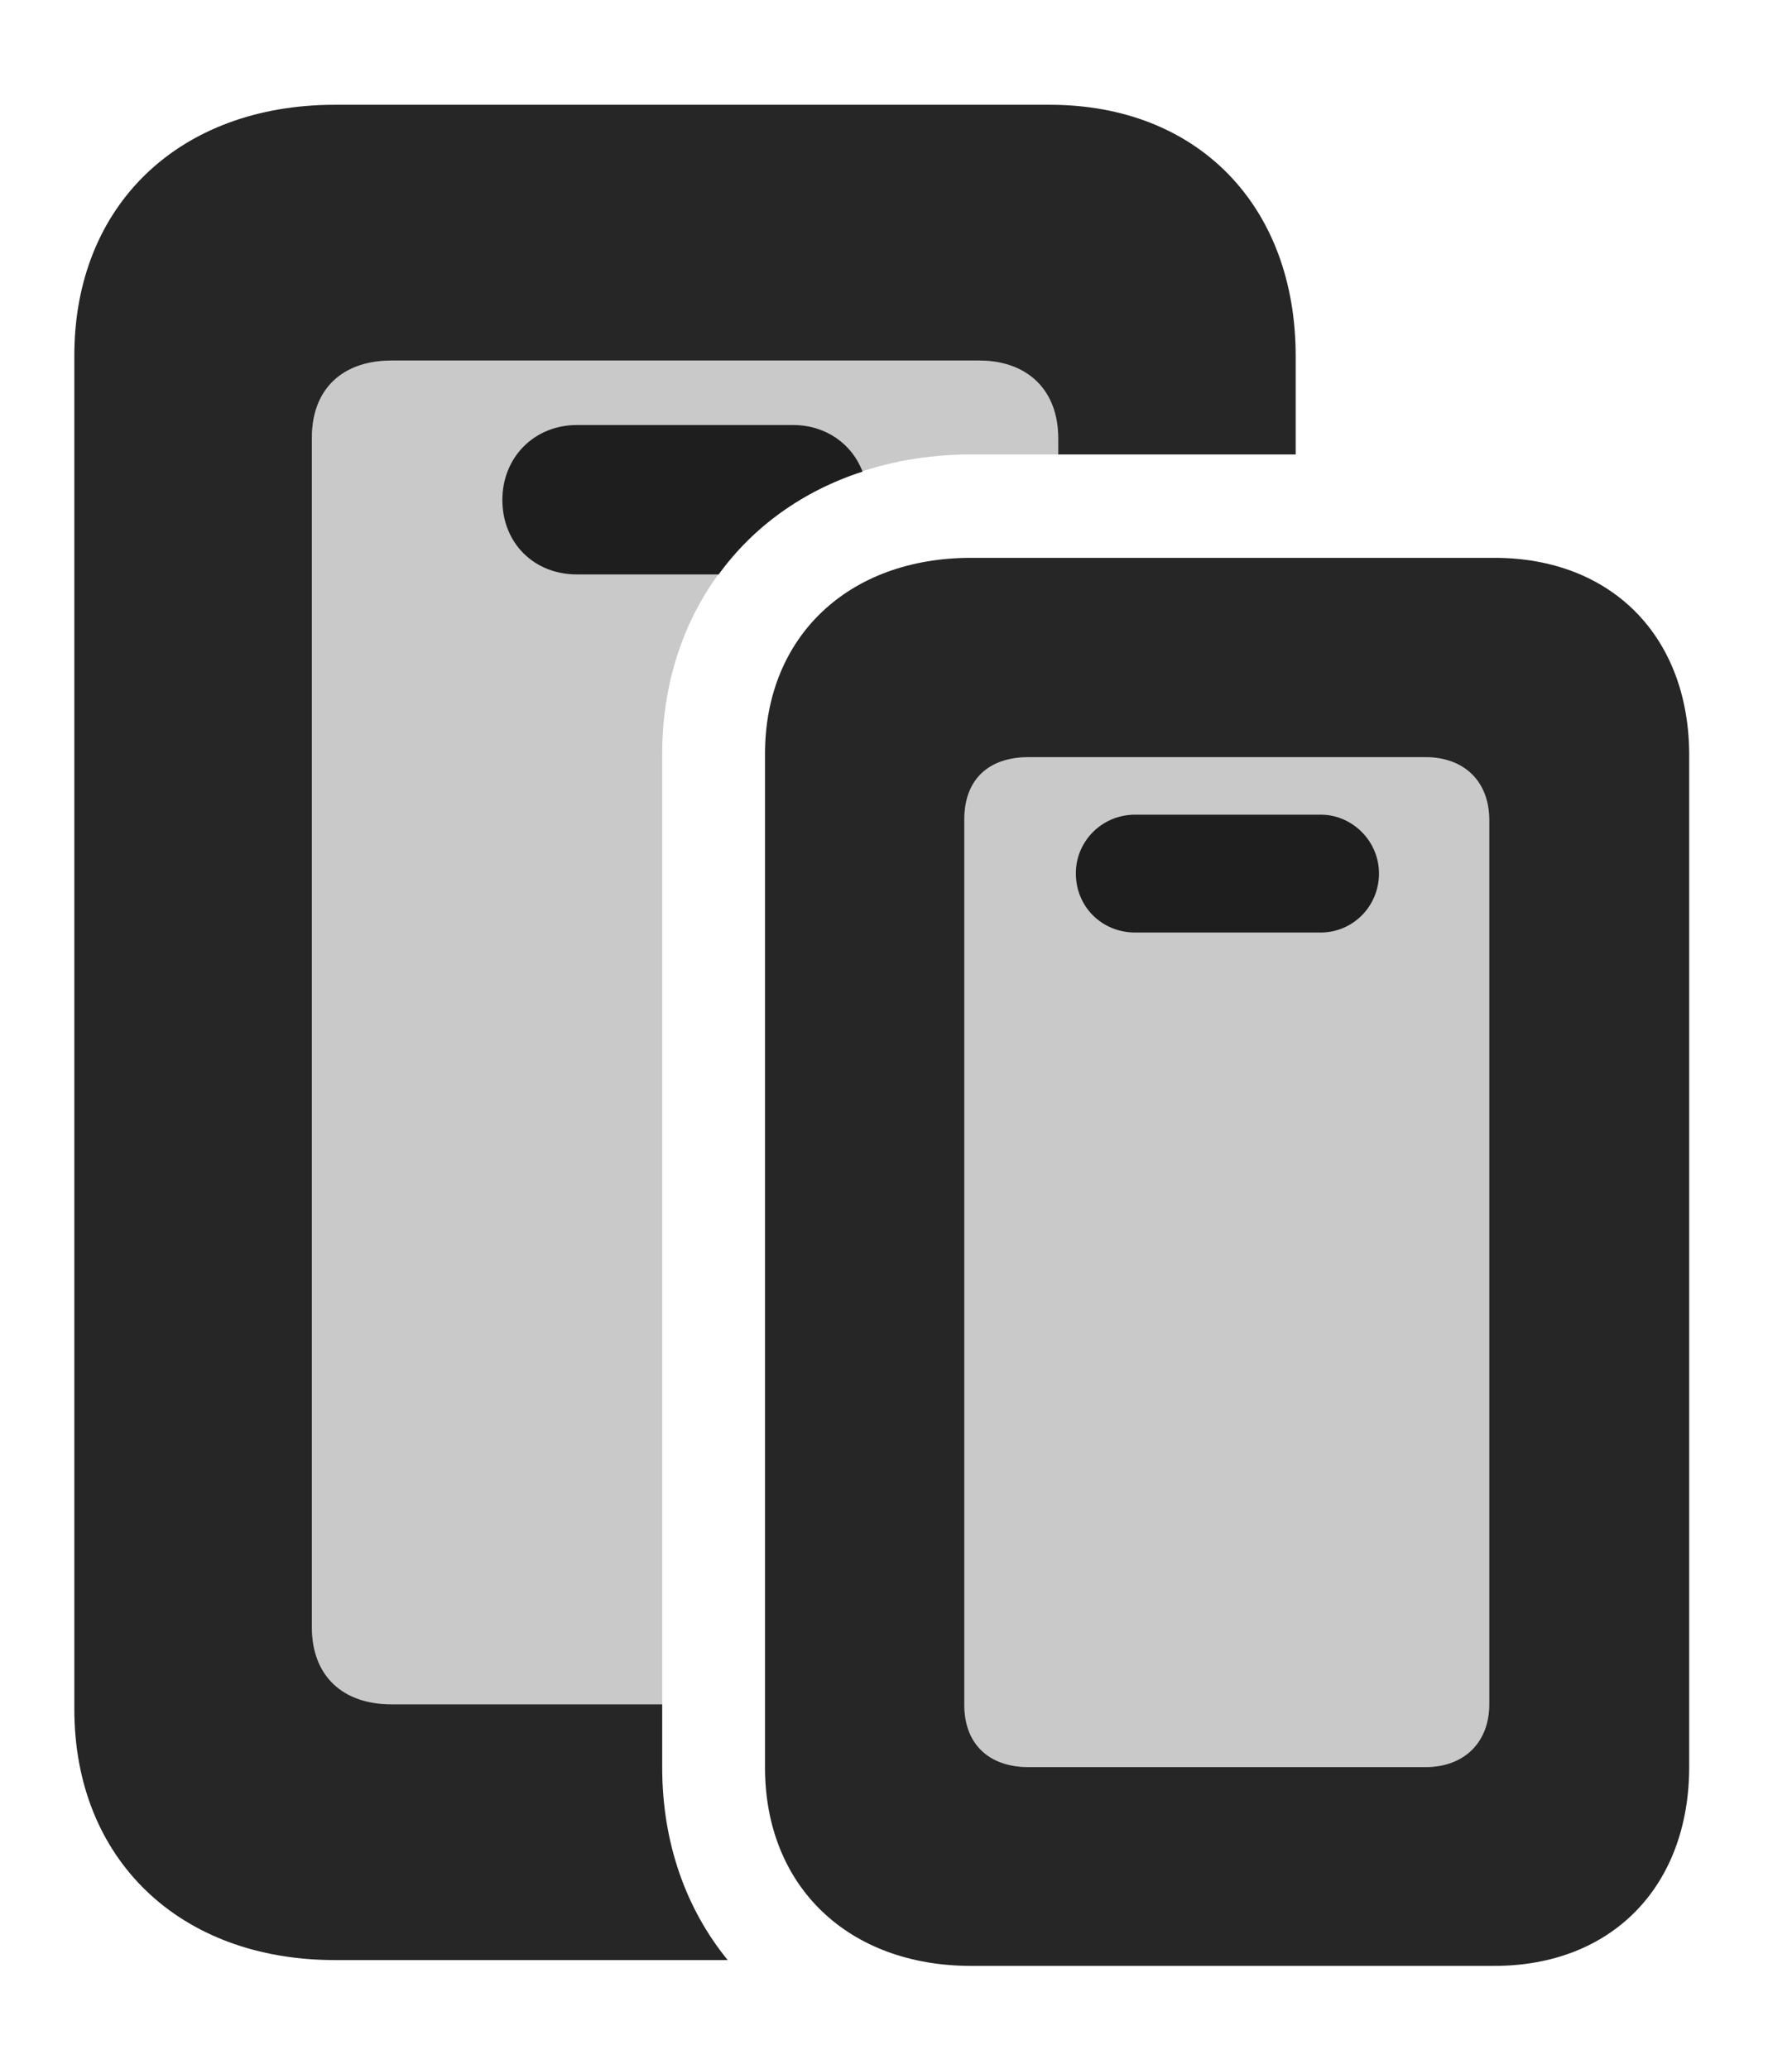 <?xml version="1.0" encoding="UTF-8"?>
<!--Generator: Apple Native CoreSVG 326-->
<!DOCTYPE svg PUBLIC "-//W3C//DTD SVG 1.1//EN" "http://www.w3.org/Graphics/SVG/1.1/DTD/svg11.dtd">
<svg version="1.1" xmlns="http://www.w3.org/2000/svg" xmlns:xlink="http://www.w3.org/1999/xlink"
       viewBox="0 0 22.783 26.297">
       <g>
              <rect height="26.297" opacity="0" width="22.783" x="0" y="0" />
              <path d="M13.454 5.572L13.454 5.777L12.347 5.777C10.078 5.777 8.419 7.353 8.419 9.585L8.419 21.665L4.978 21.665C4.359 21.665 3.965 21.307 3.965 20.683L3.965 5.565C3.965 4.94 4.359 4.583 4.978 4.583L12.448 4.583C13.06 4.583 13.454 4.955 13.454 5.572Z"
                     fill="currentColor" fill-opacity="0.212" />
              <path d="M16.473 4.528L16.473 5.777L13.454 5.777L13.454 5.572C13.454 4.955 13.06 4.583 12.448 4.583L4.978 4.583C4.359 4.583 3.965 4.94 3.965 5.565L3.965 20.683C3.965 21.307 4.359 21.665 4.978 21.665L8.419 21.665L8.419 22.467C8.419 23.429 8.724 24.27 9.252 24.916L4.258 24.916C2.278 24.916 0.945 23.631 0.945 21.727L0.945 4.52C0.945 2.609 2.278 1.332 4.258 1.332L13.347 1.332C15.222 1.332 16.473 2.609 16.473 4.528ZM10.966 5.995C10.209 6.24 9.578 6.693 9.137 7.302L7.334 7.302C6.789 7.302 6.387 6.903 6.387 6.355C6.387 5.81 6.796 5.403 7.334 5.403L10.085 5.403C10.495 5.403 10.831 5.64 10.966 5.995Z"
                     fill="currentColor" fill-opacity="0.85" />
              <path d="M13.077 22.463C12.568 22.463 12.26 22.165 12.26 21.672L12.26 10.417C12.26 9.909 12.568 9.625 13.077 9.625L18.124 9.625C18.614 9.625 18.934 9.932 18.934 10.424L18.934 21.665C18.934 22.15 18.614 22.463 18.124 22.463Z"
                     fill="currentColor" fill-opacity="0.212" />
              <path d="M12.347 24.99L18.997 24.99C20.493 24.99 21.476 23.979 21.476 22.459L21.476 9.6C21.476 8.095 20.493 7.091 18.997 7.091L12.347 7.091C10.783 7.091 9.726 8.095 9.726 9.585L9.726 22.467C9.726 23.979 10.783 24.99 12.347 24.99ZM13.077 22.463C12.568 22.463 12.26 22.165 12.26 21.672L12.26 10.417C12.26 9.909 12.568 9.625 13.077 9.625L18.124 9.625C18.614 9.625 18.934 9.932 18.934 10.424L18.934 21.665C18.934 22.15 18.614 22.463 18.124 22.463ZM14.432 11.854L16.791 11.854C17.195 11.854 17.532 11.526 17.532 11.102C17.532 10.694 17.195 10.356 16.791 10.356L14.432 10.356C14.009 10.356 13.678 10.694 13.678 11.102C13.678 11.526 14.009 11.854 14.432 11.854Z"
                     fill="currentColor" fill-opacity="0.85" />
       </g>
</svg>